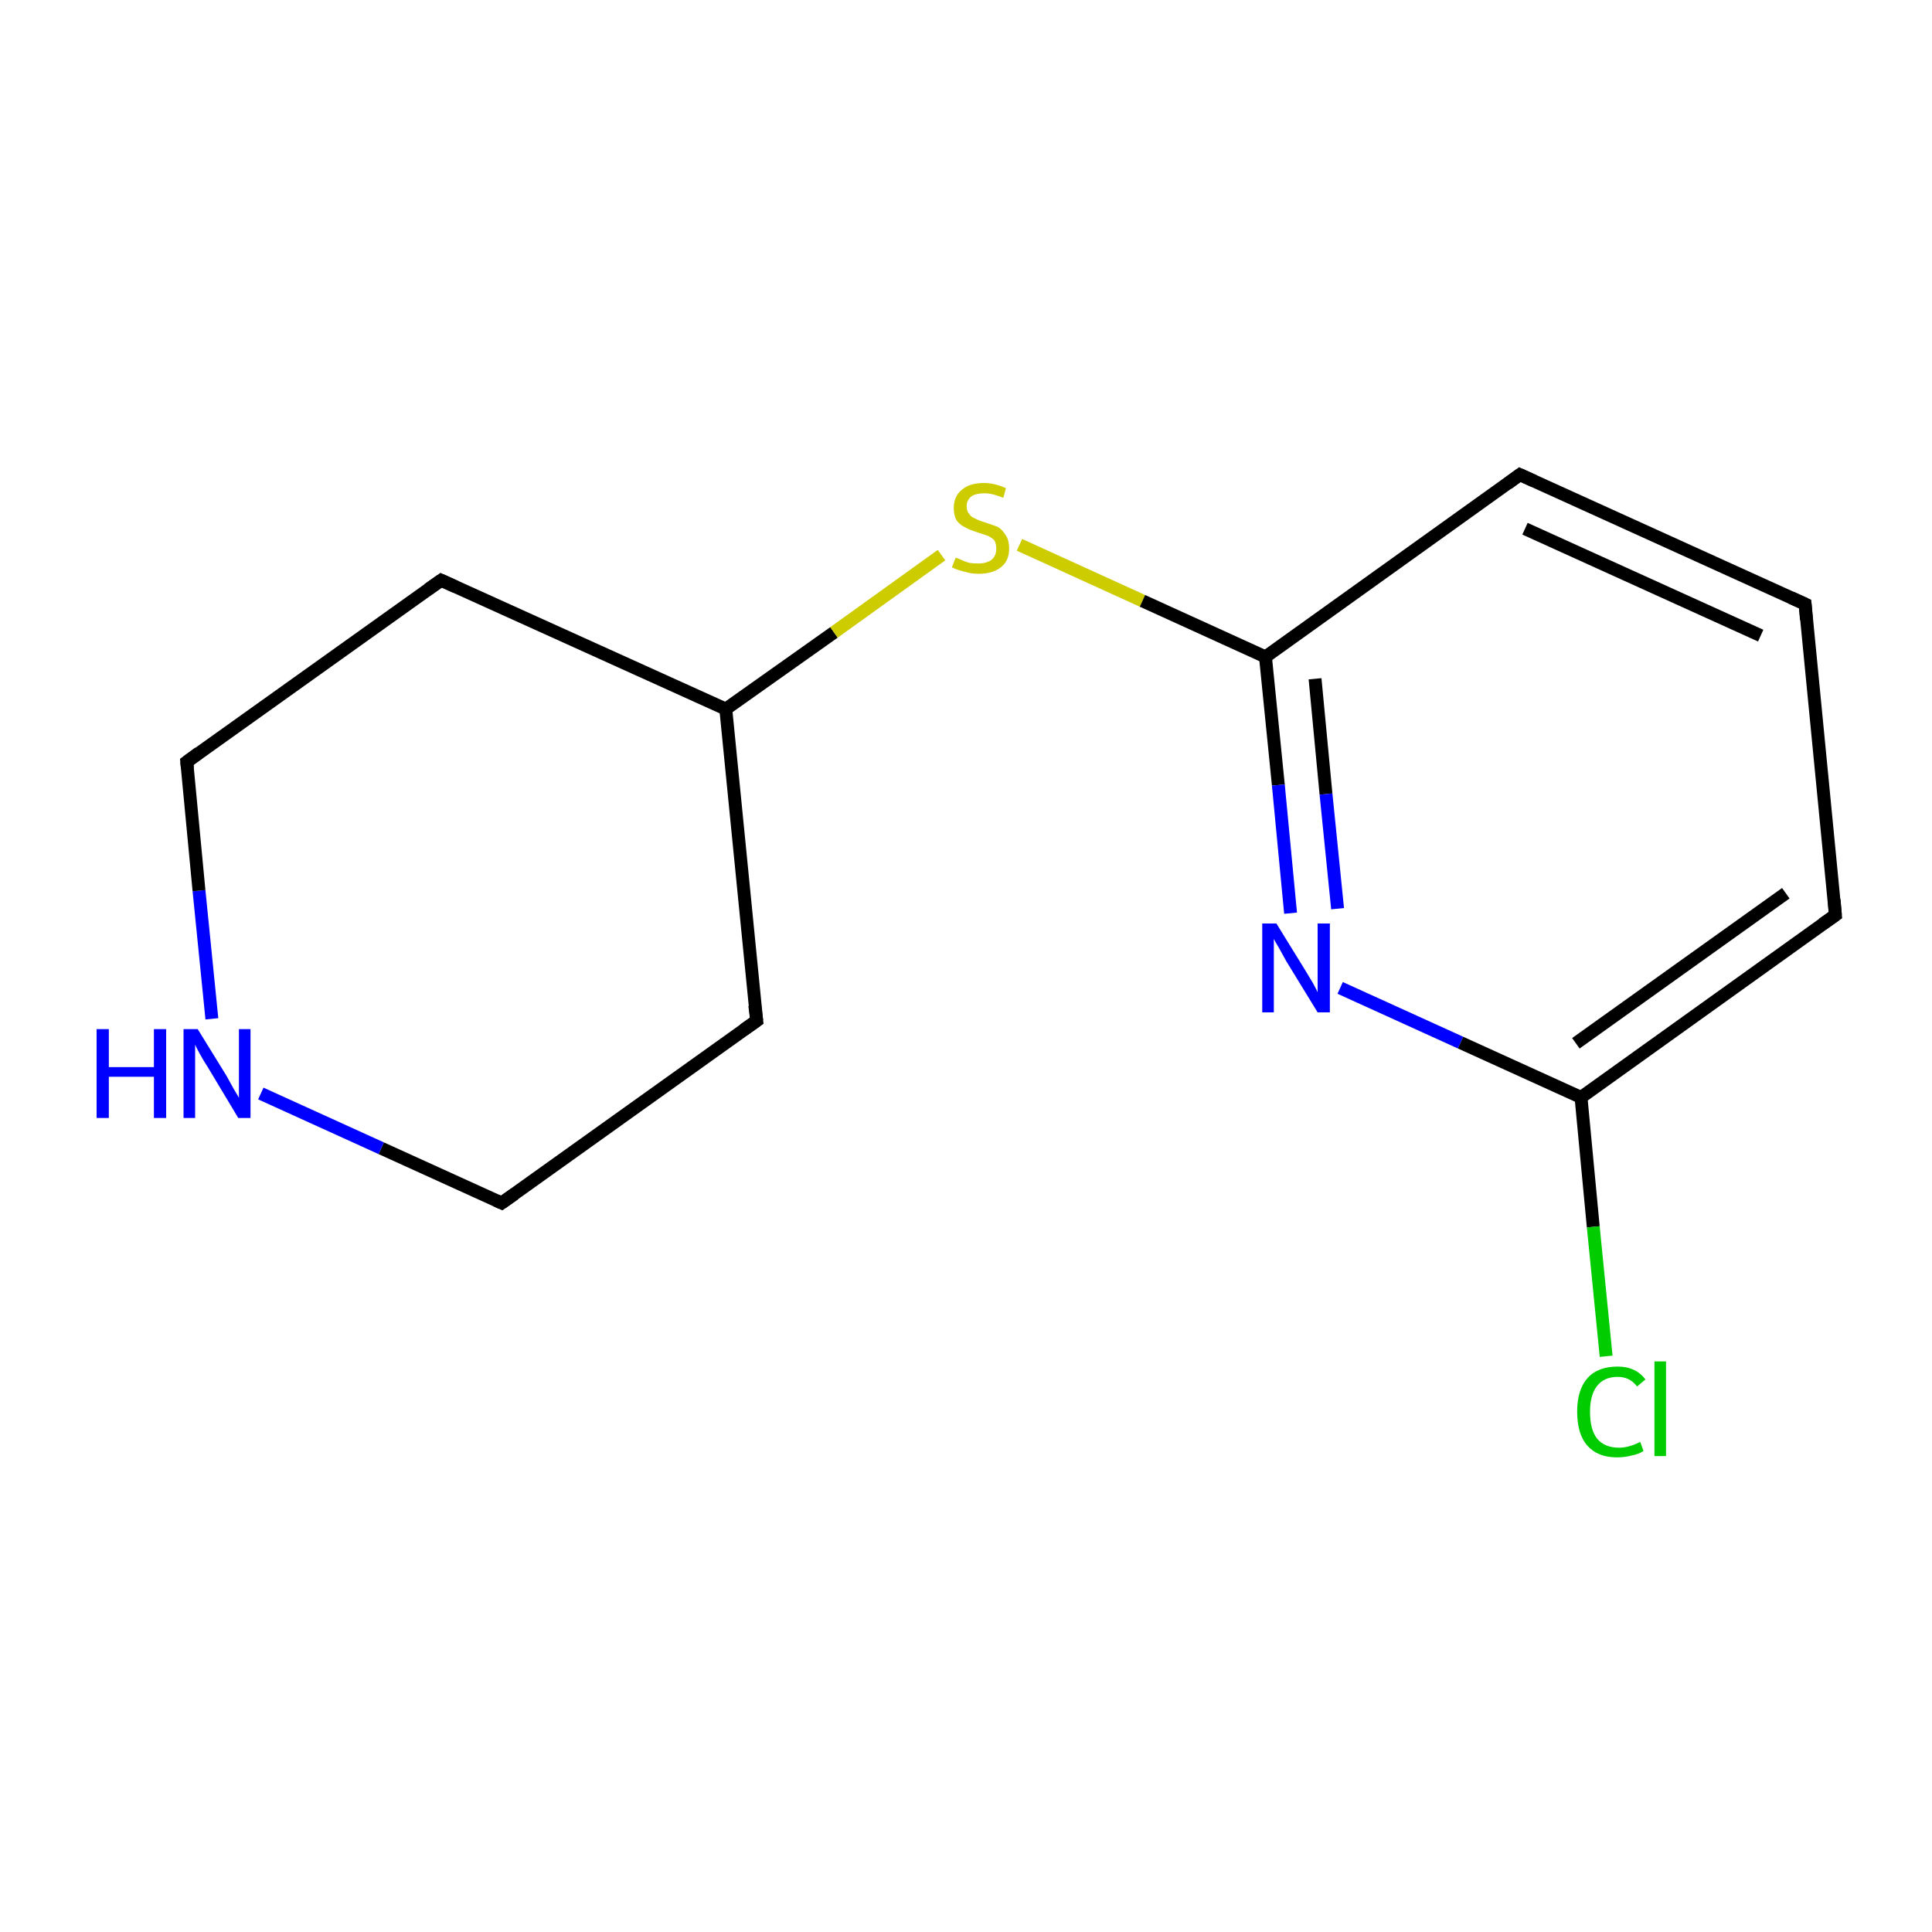 <?xml version='1.0' encoding='iso-8859-1'?>
<svg version='1.1' baseProfile='full'
              xmlns='http://www.w3.org/2000/svg'
                      xmlns:rdkit='http://www.rdkit.org/xml'
                      xmlns:xlink='http://www.w3.org/1999/xlink'
                  xml:space='preserve'
width='300px' height='300px' viewBox='0 0 300 300'>
<!-- END OF HEADER -->
<rect style='opacity:1.0;fill:#FFFFFF;stroke:none' width='300.0' height='300.0' x='0.0' y='0.0'> </rect>
<path class='bond-0 atom-0 atom-1' d='M 117.5,158.5 L 77.9,186.8' style='fill:none;fill-rule:evenodd;stroke:#000000;stroke-width:2.0px;stroke-linecap:butt;stroke-linejoin:miter;stroke-opacity:1' />
<path class='bond-1 atom-1 atom-2' d='M 77.9,186.8 L 59.2,178.3' style='fill:none;fill-rule:evenodd;stroke:#000000;stroke-width:2.0px;stroke-linecap:butt;stroke-linejoin:miter;stroke-opacity:1' />
<path class='bond-1 atom-1 atom-2' d='M 59.2,178.3 L 40.5,169.8' style='fill:none;fill-rule:evenodd;stroke:#0000FF;stroke-width:2.0px;stroke-linecap:butt;stroke-linejoin:miter;stroke-opacity:1' />
<path class='bond-2 atom-2 atom-3' d='M 32.9,158.2 L 30.9,138.3' style='fill:none;fill-rule:evenodd;stroke:#0000FF;stroke-width:2.0px;stroke-linecap:butt;stroke-linejoin:miter;stroke-opacity:1' />
<path class='bond-2 atom-2 atom-3' d='M 30.9,138.3 L 29.0,118.3' style='fill:none;fill-rule:evenodd;stroke:#000000;stroke-width:2.0px;stroke-linecap:butt;stroke-linejoin:miter;stroke-opacity:1' />
<path class='bond-3 atom-3 atom-4' d='M 29.0,118.3 L 68.5,90.1' style='fill:none;fill-rule:evenodd;stroke:#000000;stroke-width:2.0px;stroke-linecap:butt;stroke-linejoin:miter;stroke-opacity:1' />
<path class='bond-4 atom-4 atom-5' d='M 68.5,90.1 L 112.7,110.1' style='fill:none;fill-rule:evenodd;stroke:#000000;stroke-width:2.0px;stroke-linecap:butt;stroke-linejoin:miter;stroke-opacity:1' />
<path class='bond-5 atom-5 atom-6' d='M 112.7,110.1 L 129.5,98.2' style='fill:none;fill-rule:evenodd;stroke:#000000;stroke-width:2.0px;stroke-linecap:butt;stroke-linejoin:miter;stroke-opacity:1' />
<path class='bond-5 atom-5 atom-6' d='M 129.5,98.2 L 146.2,86.2' style='fill:none;fill-rule:evenodd;stroke:#CCCC00;stroke-width:2.0px;stroke-linecap:butt;stroke-linejoin:miter;stroke-opacity:1' />
<path class='bond-6 atom-6 atom-7' d='M 158.3,84.6 L 177.4,93.3' style='fill:none;fill-rule:evenodd;stroke:#CCCC00;stroke-width:2.0px;stroke-linecap:butt;stroke-linejoin:miter;stroke-opacity:1' />
<path class='bond-6 atom-6 atom-7' d='M 177.4,93.3 L 196.5,102.0' style='fill:none;fill-rule:evenodd;stroke:#000000;stroke-width:2.0px;stroke-linecap:butt;stroke-linejoin:miter;stroke-opacity:1' />
<path class='bond-7 atom-7 atom-8' d='M 196.5,102.0 L 198.5,121.9' style='fill:none;fill-rule:evenodd;stroke:#000000;stroke-width:2.0px;stroke-linecap:butt;stroke-linejoin:miter;stroke-opacity:1' />
<path class='bond-7 atom-7 atom-8' d='M 198.5,121.9 L 200.4,141.8' style='fill:none;fill-rule:evenodd;stroke:#0000FF;stroke-width:2.0px;stroke-linecap:butt;stroke-linejoin:miter;stroke-opacity:1' />
<path class='bond-7 atom-7 atom-8' d='M 204.2,105.4 L 205.9,123.3' style='fill:none;fill-rule:evenodd;stroke:#000000;stroke-width:2.0px;stroke-linecap:butt;stroke-linejoin:miter;stroke-opacity:1' />
<path class='bond-7 atom-7 atom-8' d='M 205.9,123.3 L 207.7,141.1' style='fill:none;fill-rule:evenodd;stroke:#0000FF;stroke-width:2.0px;stroke-linecap:butt;stroke-linejoin:miter;stroke-opacity:1' />
<path class='bond-8 atom-8 atom-9' d='M 208.1,153.4 L 226.8,161.9' style='fill:none;fill-rule:evenodd;stroke:#0000FF;stroke-width:2.0px;stroke-linecap:butt;stroke-linejoin:miter;stroke-opacity:1' />
<path class='bond-8 atom-8 atom-9' d='M 226.8,161.9 L 245.5,170.4' style='fill:none;fill-rule:evenodd;stroke:#000000;stroke-width:2.0px;stroke-linecap:butt;stroke-linejoin:miter;stroke-opacity:1' />
<path class='bond-9 atom-9 atom-10' d='M 245.5,170.4 L 285.0,142.1' style='fill:none;fill-rule:evenodd;stroke:#000000;stroke-width:2.0px;stroke-linecap:butt;stroke-linejoin:miter;stroke-opacity:1' />
<path class='bond-9 atom-9 atom-10' d='M 244.7,162.0 L 277.3,138.7' style='fill:none;fill-rule:evenodd;stroke:#000000;stroke-width:2.0px;stroke-linecap:butt;stroke-linejoin:miter;stroke-opacity:1' />
<path class='bond-10 atom-10 atom-11' d='M 285.0,142.1 L 280.3,93.8' style='fill:none;fill-rule:evenodd;stroke:#000000;stroke-width:2.0px;stroke-linecap:butt;stroke-linejoin:miter;stroke-opacity:1' />
<path class='bond-11 atom-11 atom-12' d='M 280.3,93.8 L 236.0,73.7' style='fill:none;fill-rule:evenodd;stroke:#000000;stroke-width:2.0px;stroke-linecap:butt;stroke-linejoin:miter;stroke-opacity:1' />
<path class='bond-11 atom-11 atom-12' d='M 273.4,98.7 L 236.8,82.1' style='fill:none;fill-rule:evenodd;stroke:#000000;stroke-width:2.0px;stroke-linecap:butt;stroke-linejoin:miter;stroke-opacity:1' />
<path class='bond-12 atom-9 atom-13' d='M 245.5,170.4 L 247.4,190.5' style='fill:none;fill-rule:evenodd;stroke:#000000;stroke-width:2.0px;stroke-linecap:butt;stroke-linejoin:miter;stroke-opacity:1' />
<path class='bond-12 atom-9 atom-13' d='M 247.4,190.5 L 249.4,210.6' style='fill:none;fill-rule:evenodd;stroke:#00CC00;stroke-width:2.0px;stroke-linecap:butt;stroke-linejoin:miter;stroke-opacity:1' />
<path class='bond-13 atom-5 atom-0' d='M 112.7,110.1 L 117.5,158.5' style='fill:none;fill-rule:evenodd;stroke:#000000;stroke-width:2.0px;stroke-linecap:butt;stroke-linejoin:miter;stroke-opacity:1' />
<path class='bond-14 atom-12 atom-7' d='M 236.0,73.7 L 196.5,102.0' style='fill:none;fill-rule:evenodd;stroke:#000000;stroke-width:2.0px;stroke-linecap:butt;stroke-linejoin:miter;stroke-opacity:1' />
<path d='M 115.5,159.9 L 117.5,158.5 L 117.2,156.1' style='fill:none;stroke:#000000;stroke-width:2.0px;stroke-linecap:butt;stroke-linejoin:miter;stroke-miterlimit:10;stroke-opacity:1;' />
<path d='M 79.9,185.4 L 77.9,186.8 L 77.0,186.4' style='fill:none;stroke:#000000;stroke-width:2.0px;stroke-linecap:butt;stroke-linejoin:miter;stroke-miterlimit:10;stroke-opacity:1;' />
<path d='M 29.1,119.3 L 29.0,118.3 L 30.9,116.9' style='fill:none;stroke:#000000;stroke-width:2.0px;stroke-linecap:butt;stroke-linejoin:miter;stroke-miterlimit:10;stroke-opacity:1;' />
<path d='M 66.5,91.5 L 68.5,90.1 L 70.7,91.1' style='fill:none;stroke:#000000;stroke-width:2.0px;stroke-linecap:butt;stroke-linejoin:miter;stroke-miterlimit:10;stroke-opacity:1;' />
<path d='M 283.0,143.5 L 285.0,142.1 L 284.8,139.7' style='fill:none;stroke:#000000;stroke-width:2.0px;stroke-linecap:butt;stroke-linejoin:miter;stroke-miterlimit:10;stroke-opacity:1;' />
<path d='M 280.5,96.2 L 280.3,93.8 L 278.1,92.8' style='fill:none;stroke:#000000;stroke-width:2.0px;stroke-linecap:butt;stroke-linejoin:miter;stroke-miterlimit:10;stroke-opacity:1;' />
<path d='M 238.2,74.7 L 236.0,73.7 L 234.1,75.1' style='fill:none;stroke:#000000;stroke-width:2.0px;stroke-linecap:butt;stroke-linejoin:miter;stroke-miterlimit:10;stroke-opacity:1;' />
<path class='atom-2' d='M 15.0 159.8
L 16.9 159.8
L 16.9 165.7
L 23.9 165.7
L 23.9 159.8
L 25.8 159.8
L 25.8 173.6
L 23.9 173.6
L 23.9 167.2
L 16.9 167.2
L 16.9 173.6
L 15.0 173.6
L 15.0 159.8
' fill='#0000FF'/>
<path class='atom-2' d='M 30.7 159.8
L 35.2 167.1
Q 35.6 167.8, 36.3 169.1
Q 37.1 170.4, 37.1 170.5
L 37.1 159.8
L 38.9 159.8
L 38.9 173.6
L 37.0 173.6
L 32.2 165.6
Q 31.6 164.7, 31.0 163.6
Q 30.4 162.5, 30.3 162.2
L 30.3 173.6
L 28.5 173.6
L 28.5 159.8
L 30.7 159.8
' fill='#0000FF'/>
<path class='atom-6' d='M 148.4 86.6
Q 148.5 86.6, 149.2 86.9
Q 149.8 87.2, 150.5 87.4
Q 151.2 87.5, 151.9 87.5
Q 153.2 87.5, 154.0 86.9
Q 154.7 86.3, 154.7 85.2
Q 154.7 84.4, 154.4 83.9
Q 154.0 83.5, 153.4 83.2
Q 152.8 83.0, 151.9 82.7
Q 150.6 82.3, 149.9 81.9
Q 149.2 81.6, 148.6 80.9
Q 148.1 80.1, 148.1 78.9
Q 148.1 77.1, 149.3 76.1
Q 150.5 75.0, 152.8 75.0
Q 154.4 75.0, 156.2 75.8
L 155.8 77.3
Q 154.1 76.6, 152.9 76.6
Q 151.5 76.6, 150.8 77.1
Q 150.1 77.7, 150.1 78.6
Q 150.1 79.4, 150.5 79.8
Q 150.8 80.3, 151.4 80.5
Q 151.9 80.8, 152.9 81.1
Q 154.1 81.5, 154.9 81.8
Q 155.6 82.2, 156.1 83.0
Q 156.7 83.8, 156.7 85.2
Q 156.7 87.1, 155.4 88.1
Q 154.1 89.1, 152.0 89.1
Q 150.8 89.1, 149.9 88.8
Q 148.9 88.6, 147.8 88.1
L 148.4 86.6
' fill='#CCCC00'/>
<path class='atom-8' d='M 198.2 143.4
L 202.7 150.7
Q 203.1 151.4, 203.9 152.7
Q 204.6 154.0, 204.6 154.1
L 204.6 143.4
L 206.5 143.4
L 206.5 157.2
L 204.6 157.2
L 199.7 149.2
Q 199.2 148.3, 198.6 147.2
Q 198.0 146.2, 197.8 145.8
L 197.8 157.2
L 196.0 157.2
L 196.0 143.4
L 198.2 143.4
' fill='#0000FF'/>
<path class='atom-13' d='M 244.9 219.2
Q 244.9 215.8, 246.5 214.0
Q 248.1 212.2, 251.2 212.2
Q 254.0 212.2, 255.5 214.2
L 254.2 215.3
Q 253.1 213.8, 251.2 213.8
Q 249.1 213.8, 248.0 215.2
Q 246.9 216.6, 246.9 219.2
Q 246.9 222.0, 248.0 223.4
Q 249.2 224.8, 251.4 224.8
Q 252.9 224.8, 254.7 223.9
L 255.2 225.3
Q 254.5 225.8, 253.4 226.0
Q 252.3 226.3, 251.1 226.3
Q 248.1 226.3, 246.5 224.5
Q 244.9 222.7, 244.9 219.2
' fill='#00CC00'/>
<path class='atom-13' d='M 256.9 211.4
L 258.7 211.4
L 258.7 226.1
L 256.9 226.1
L 256.9 211.4
' fill='#00CC00'/>
</svg>
